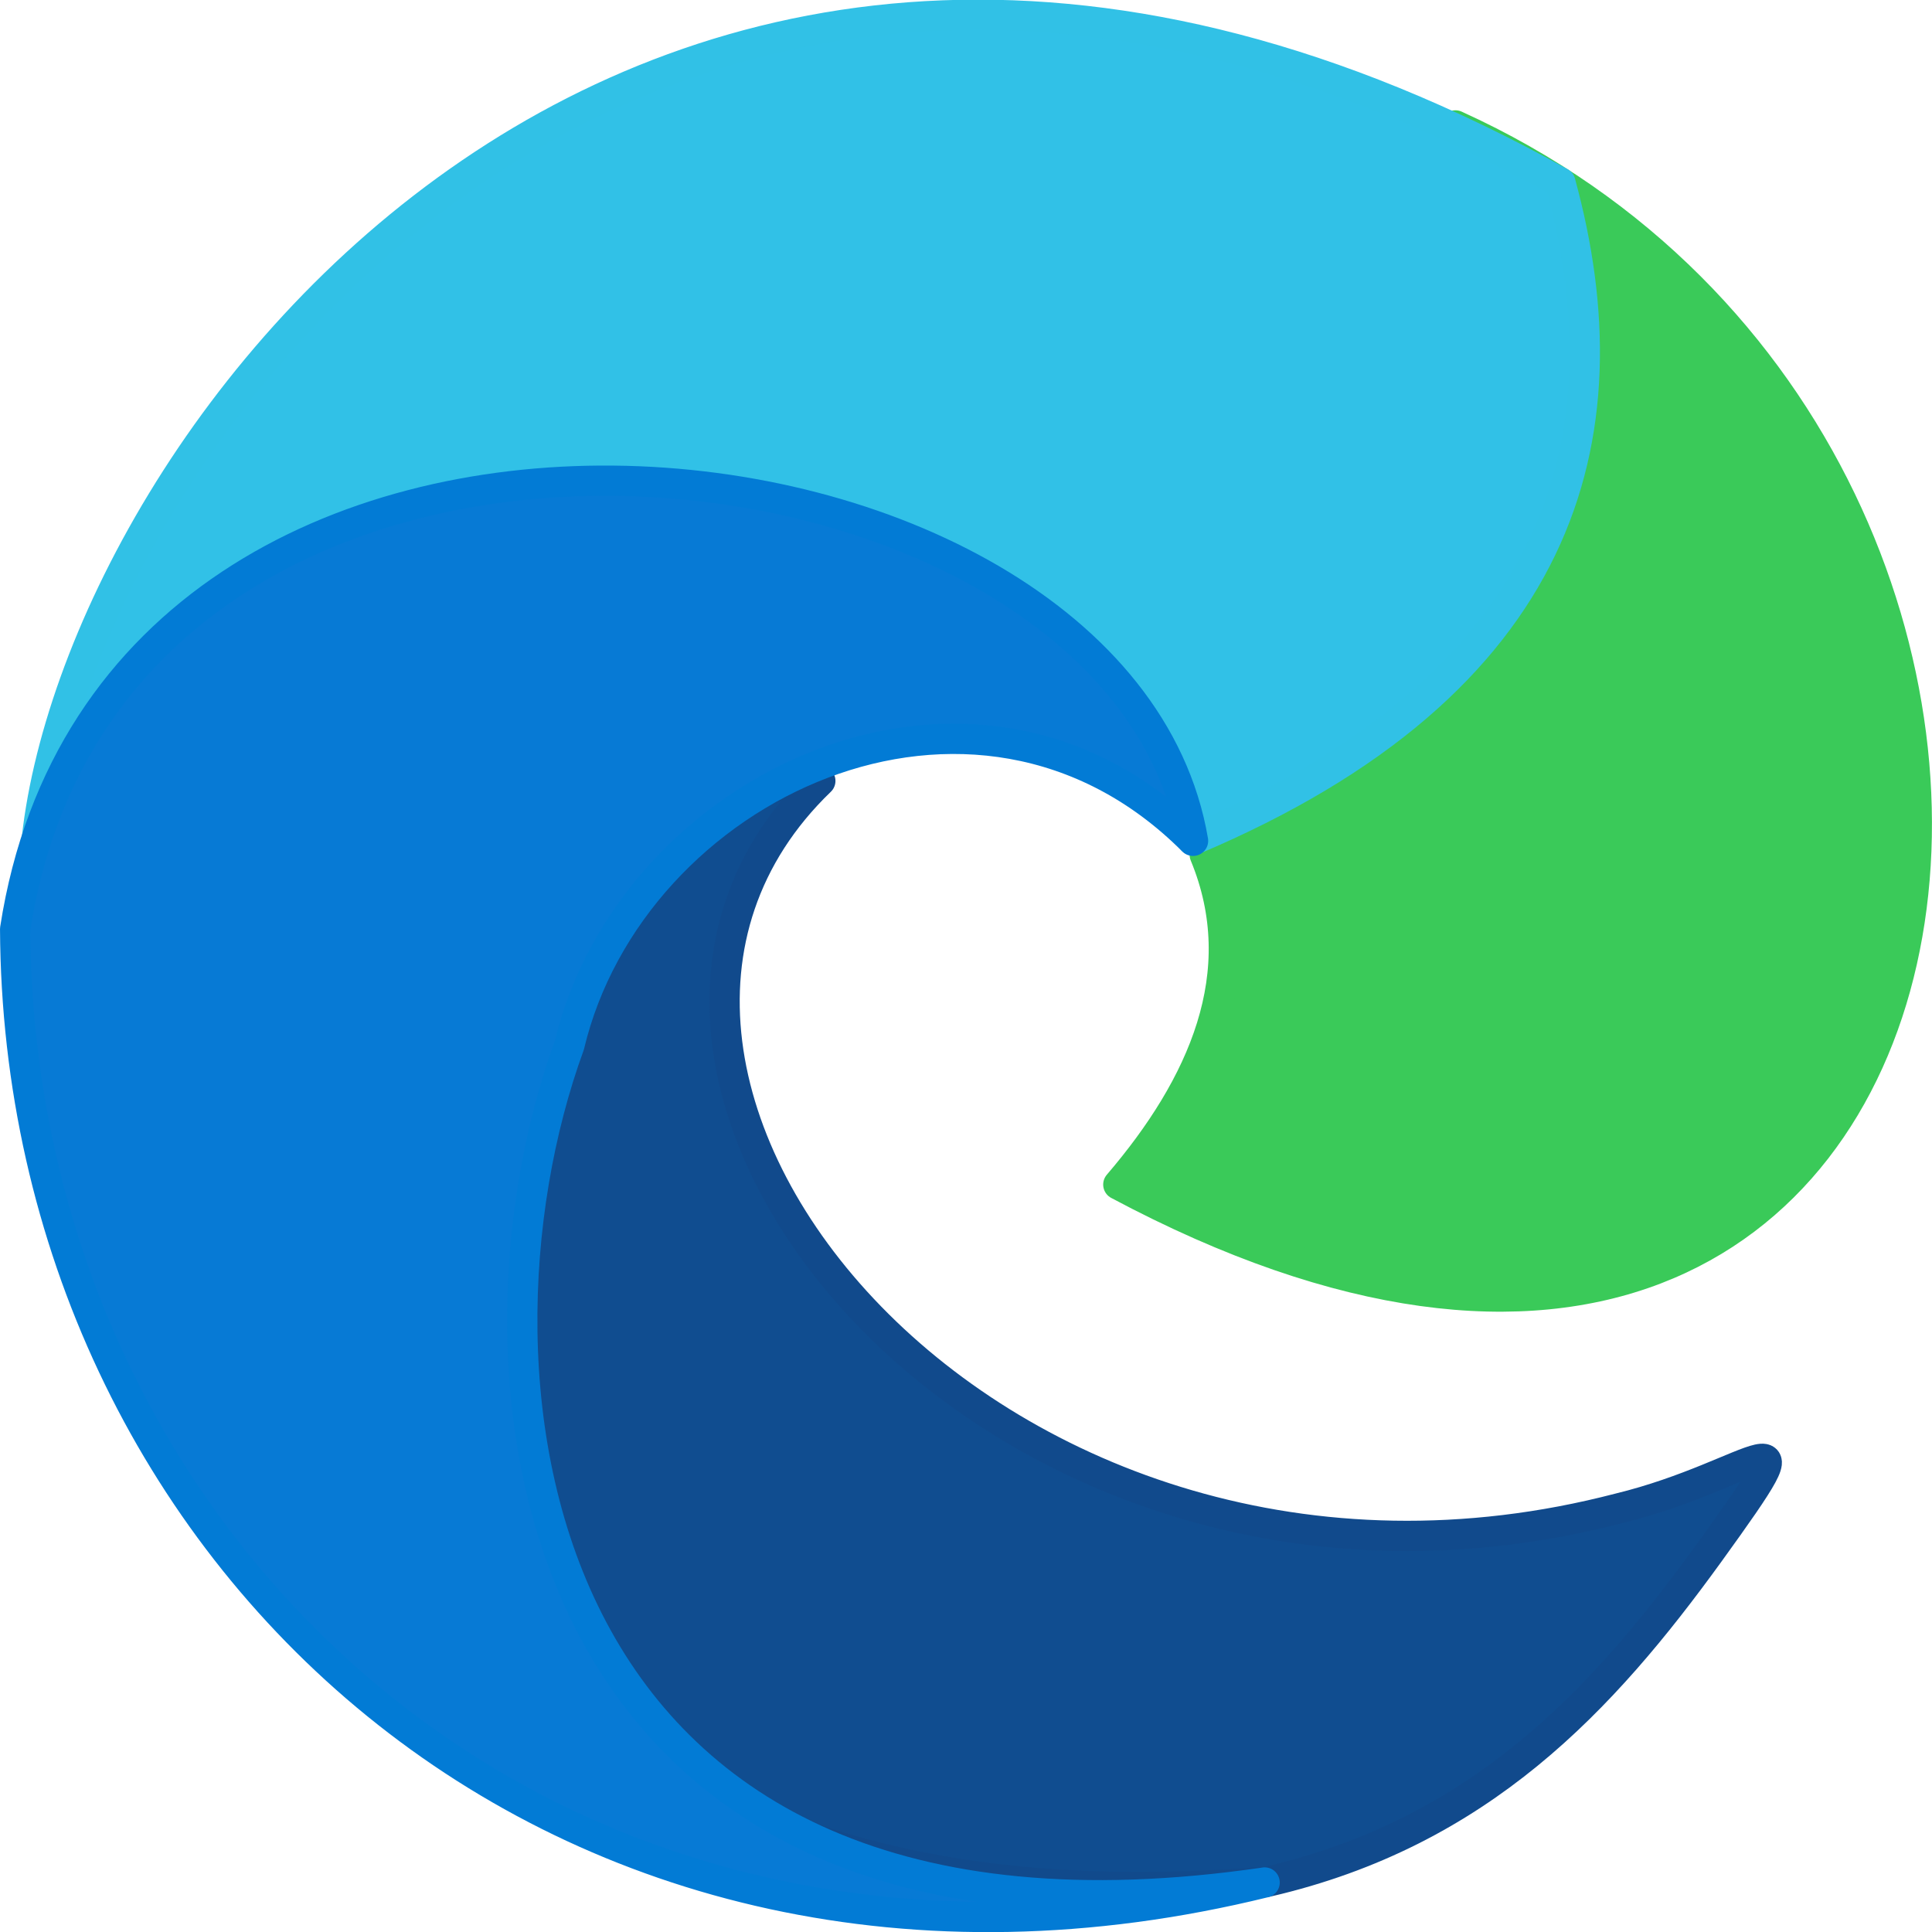 <?xml version="1.0" encoding="UTF-8" standalone="no"?>
<!-- Created with Inkscape (http://www.inkscape.org/) -->

<svg
   version="1.1"
   id="svg2"
   width="64"
   height="64"
   viewBox="0 0 64 64"
   sodipodi:docname="microsoft-edge.svg"
   inkscape:version="1.1.2 (0a00cf5339, 2022-02-04, custom)"
   xmlns:inkscape="http://www.inkscape.org/namespaces/inkscape"
   xmlns:sodipodi="http://sodipodi.sourceforge.net/DTD/sodipodi-0.dtd"
   xmlns="http://www.w3.org/2000/svg"
   xmlns:svg="http://www.w3.org/2000/svg">
  <defs
     id="defs6" />
  <sodipodi:namedview
     id="namedview4"
     pagecolor="#505050"
     bordercolor="#ffffff"
     borderopacity="1"
     inkscape:pageshadow="0"
     inkscape:pageopacity="0"
     inkscape:pagecheckerboard="1"
     showgrid="false"
     inkscape:zoom="8"
     inkscape:cx="31.0625"
     inkscape:cy="49.1875"
     inkscape:window-width="1440"
     inkscape:window-height="881"
     inkscape:window-x="-4"
     inkscape:window-y="-4"
     inkscape:window-maximized="0"
     inkscape:current-layer="g8"
     inkscape:snap-bbox="true"
     inkscape:snap-bbox-edge-midpoints="false"
     inkscape:snap-bbox-midpoints="false"
     inkscape:object-nodes="false"
     inkscape:bbox-nodes="false"
     inkscape:bbox-paths="false"
     inkscape:object-paths="false"
     inkscape:snap-intersection-paths="false"
     inkscape:snap-smooth-nodes="false"
     inkscape:snap-midpoints="false"
     inkscape:snap-page="false"
     showguides="false" />
  <g
     inkscape:groupmode="layer"
     inkscape:label="Image"
     id="g8"
     transform="translate(-0.235,-0.102)">
    <path
       style="font-variation-settings:'wght' 100;fill:#104d90;fill-opacity:1;stroke:#114a8c;stroke-width:1.003;stroke-linecap:round;stroke-linejoin:round;stroke-miterlimit:4;stroke-dasharray:none;stroke-dashoffset:90.746;stroke-opacity:1;paint-order:stroke fill markers"
       d="M 42.221,62.437 C 4.085,65.557 11.956,26.778 27.409,25.97 c -10.24,9.863 5.839,29.47 26.464,24.095 4.567,-1.112 6.719,-3.701 2.977,1.479 -3.529,4.874 -7.584,9.262 -14.63,10.893 z"
       id="path33518"
       sodipodi:nodetypes="ccccc" />
    <path
       style="font-variation-settings:'wght' 100;fill:#3aca59;fill-opacity:1;stroke:#3aca59;stroke-width:1.003;stroke-linecap:round;stroke-linejoin:round;stroke-miterlimit:4;stroke-dasharray:none;stroke-dashoffset:90.746;stroke-opacity:1;paint-order:stroke fill markers"
       d="m 40.144,28.418 c 1.622,3.92 -0.07,7.663 -2.863,10.924 C 67.178,55.288 72.894,15.354 48.448,4.257 49.193,11.961 50.261,18.926 40.144,28.418 Z"
       id="path86536"
       sodipodi:nodetypes="cccc" />
    <path
       style="font-variation-settings:'wght' 100;fill:#31c1e7;fill-opacity:1;stroke:#31c1e6;stroke-width:1.003;stroke-linecap:round;stroke-linejoin:round;stroke-miterlimit:4;stroke-dasharray:none;stroke-dashoffset:90.746;stroke-opacity:1;paint-order:stroke fill markers"
       d="M 1.423,28.201 C 2.662,14.739 21.759,-10.65 51.923,6.146 54.238,14.608 52.015,22.751 39.741,27.934 34.277,17.65 14.804,27.49 1.423,28.201 Z"
       id="path79691"
       sodipodi:nodetypes="ccccc" />
    <path
       style="font-variation-settings:'wght' 100;fill:#077ad5;fill-opacity:1;stroke:#027bd5;stroke-width:1.003;stroke-linecap:round;stroke-linejoin:round;stroke-miterlimit:4;stroke-dasharray:none;stroke-dashoffset:90.746;stroke-opacity:1;paint-order:stroke fill markers"
       d="M 42.127,62.462 C 18.79,68.195 0.835,51.53 0.737,30.878 4.003,9.76 37.274,13.367 39.756,27.955 32.521,20.709 21.144,26.123 19.095,34.73 c -4.024,11.031 -1.557,31.33 23.032,27.733 z"
       id="path36086"
       sodipodi:nodetypes="ccccc" />
  </g>
</svg>
